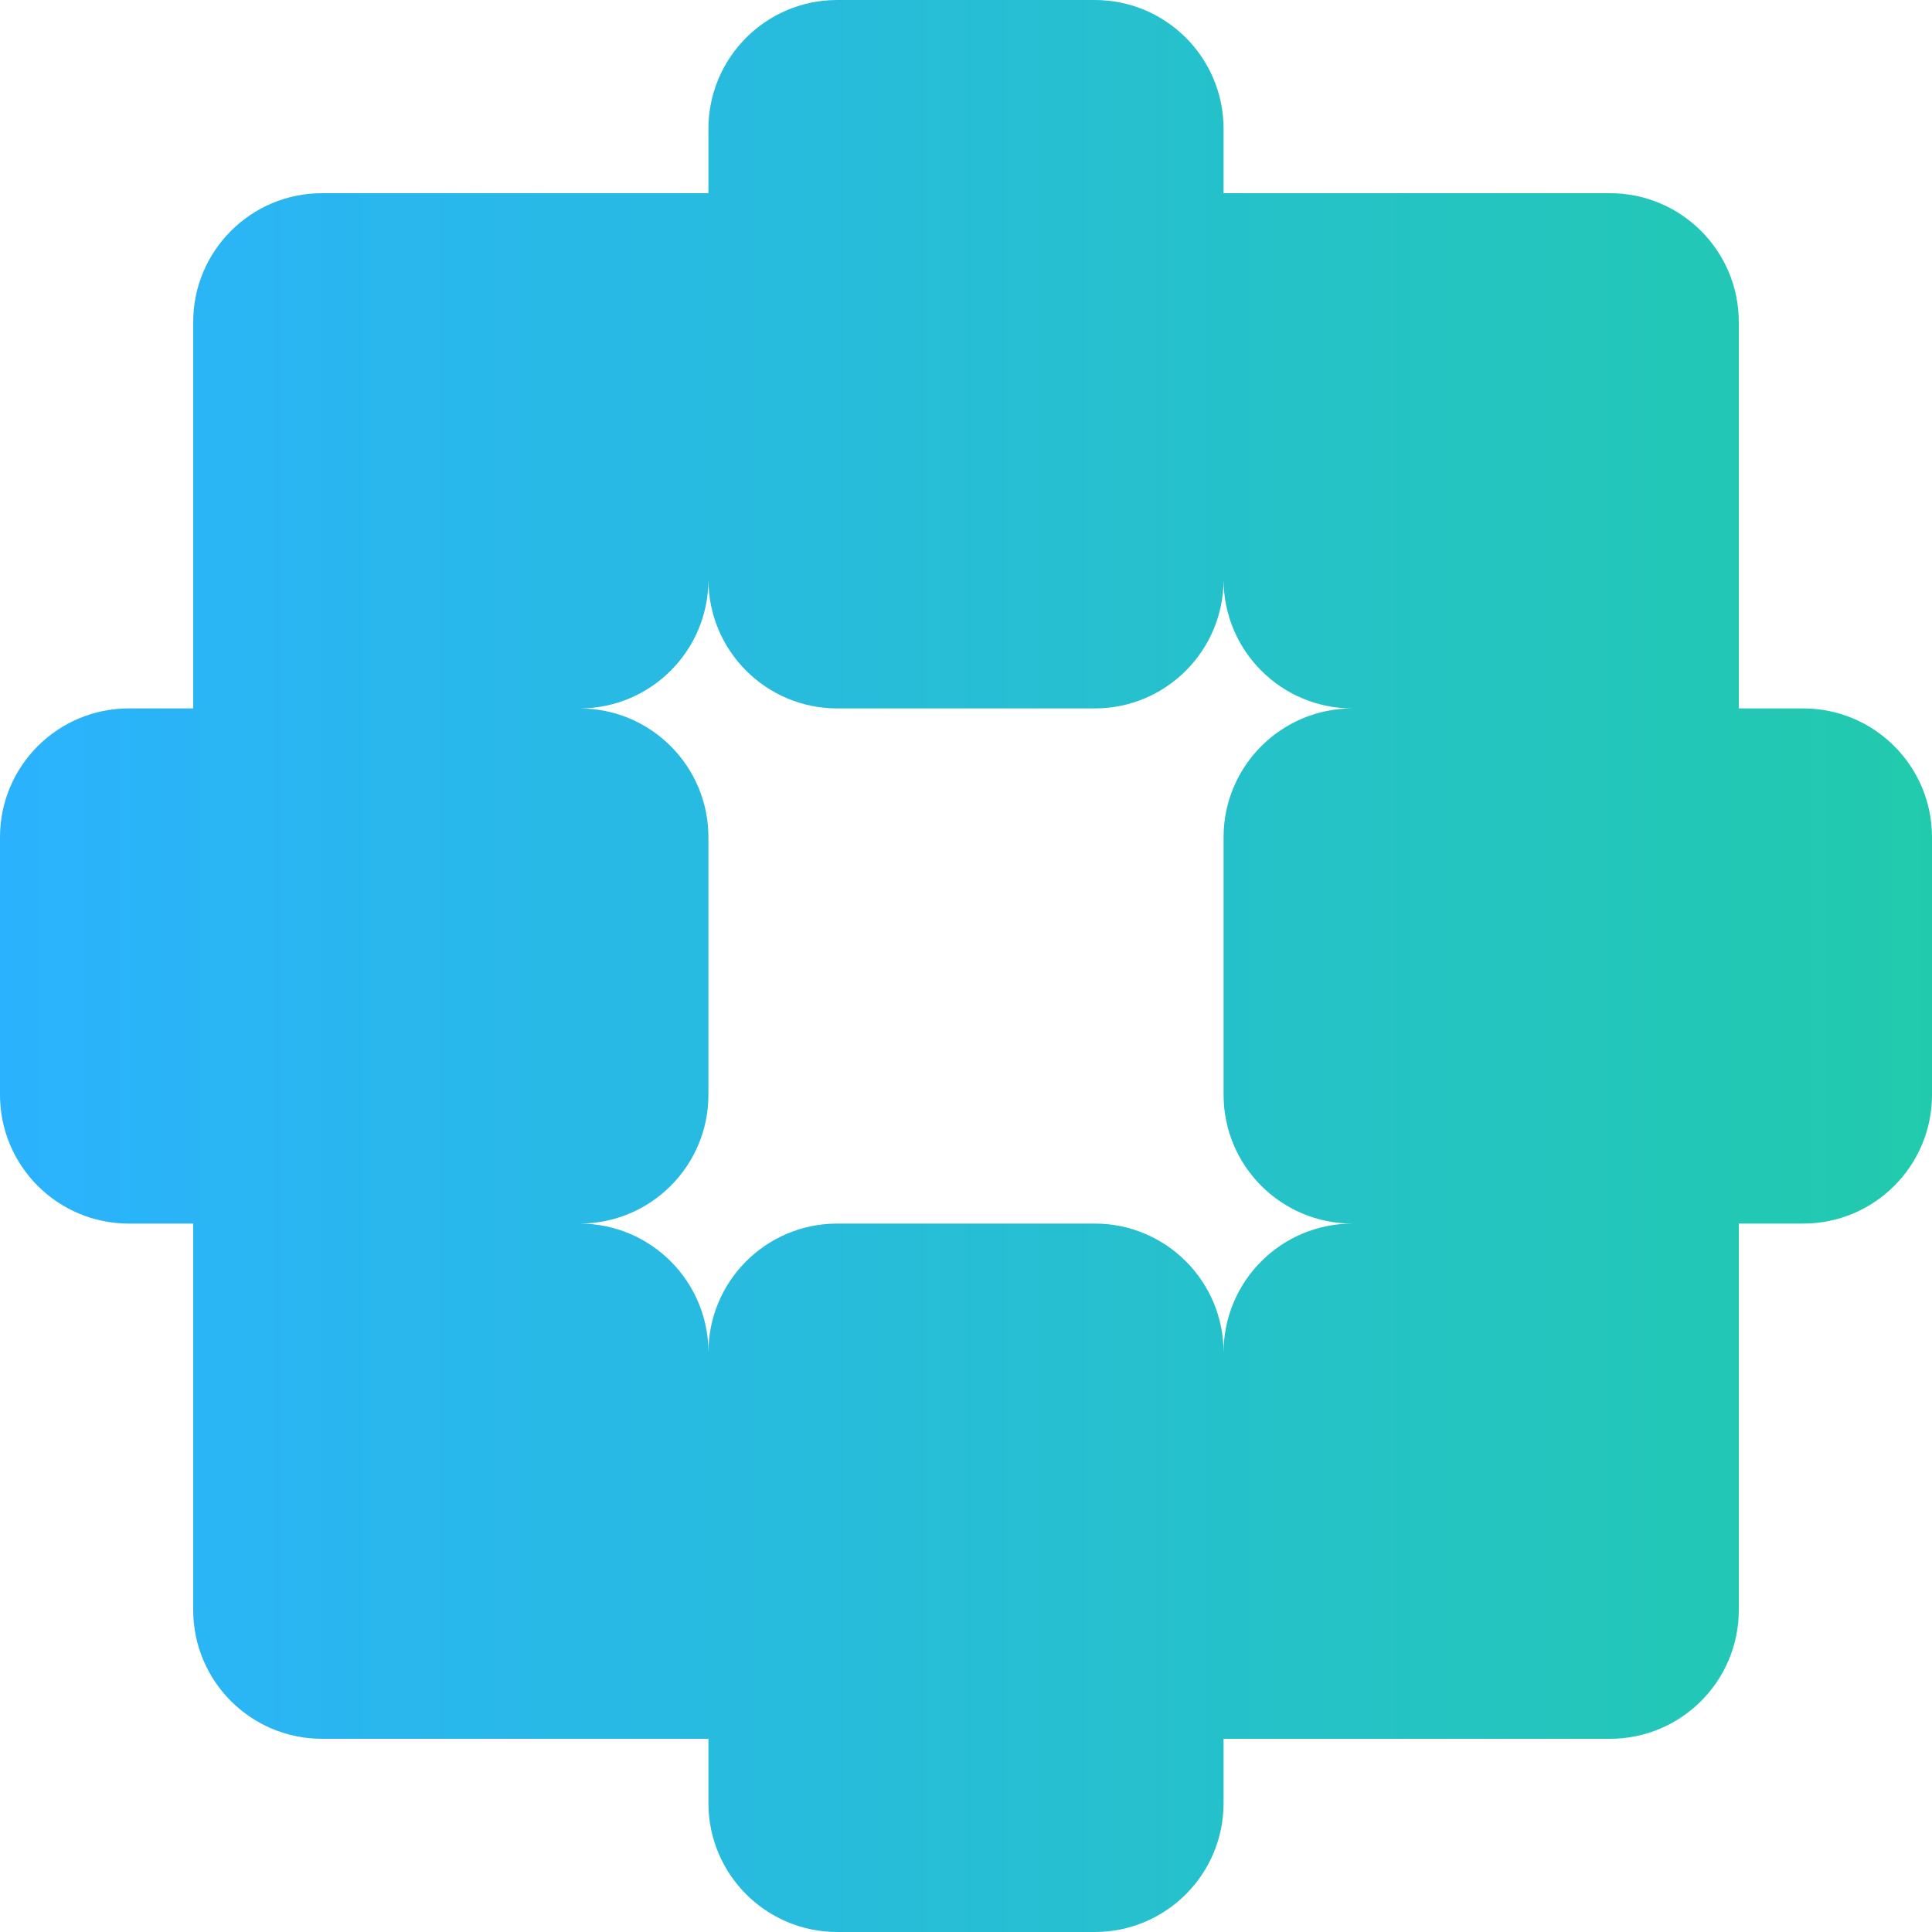 <svg width="34" height="34" viewBox="0 0 34 34" fill="none" xmlns="http://www.w3.org/2000/svg">
    <path fill-rule="evenodd" clip-rule="evenodd"
        d="M14.733 0C13.482 0 12.467 1.015 12.467 2.267V3.4H5.667C4.415 3.4 3.4 4.415 3.4 5.667V12.467H2.267C1.015 12.467 0 13.482 0 14.733V19.267C0 20.518 1.015 21.533 2.267 21.533H3.4V28.333C3.4 29.585 4.415 30.6 5.667 30.6H12.467V31.733C12.467 32.985 13.482 34 14.733 34H19.267C20.518 34 21.533 32.985 21.533 31.733V30.6H28.333C29.585 30.6 30.6 29.585 30.6 28.333V21.533H31.733C32.985 21.533 34 20.518 34 19.267V14.733C34 13.482 32.985 12.467 31.733 12.467H30.6V5.667C30.6 4.415 29.585 3.4 28.333 3.4H21.533V2.267C21.533 1.015 20.518 0 19.267 0H14.733ZM10.2 21.533C11.452 21.533 12.467 22.548 12.467 23.8C12.467 22.548 13.482 21.533 14.733 21.533H19.267C20.518 21.533 21.533 22.548 21.533 23.8C21.533 22.548 22.548 21.533 23.8 21.533C22.548 21.533 21.533 20.518 21.533 19.267V14.733C21.533 13.482 22.548 12.467 23.8 12.467C22.548 12.467 21.533 11.452 21.533 10.2C21.533 11.452 20.518 12.467 19.267 12.467H14.733C13.482 12.467 12.467 11.452 12.467 10.2C12.467 11.452 11.452 12.467 10.2 12.467C11.452 12.467 12.467 13.482 12.467 14.733V19.267C12.467 20.518 11.452 21.533 10.2 21.533Z"
        fill="url(#paint0_linear_549_2604)" />
    <defs>
        <linearGradient id="paint0_linear_549_2604" x1="0" y1="17" x2="34" y2="17"
            gradientUnits="userSpaceOnUse">
            <stop stop-color="#2BB2FE" />
            <stop offset="1" stop-color="#22CAAD" />
        </linearGradient>
    </defs>
</svg>